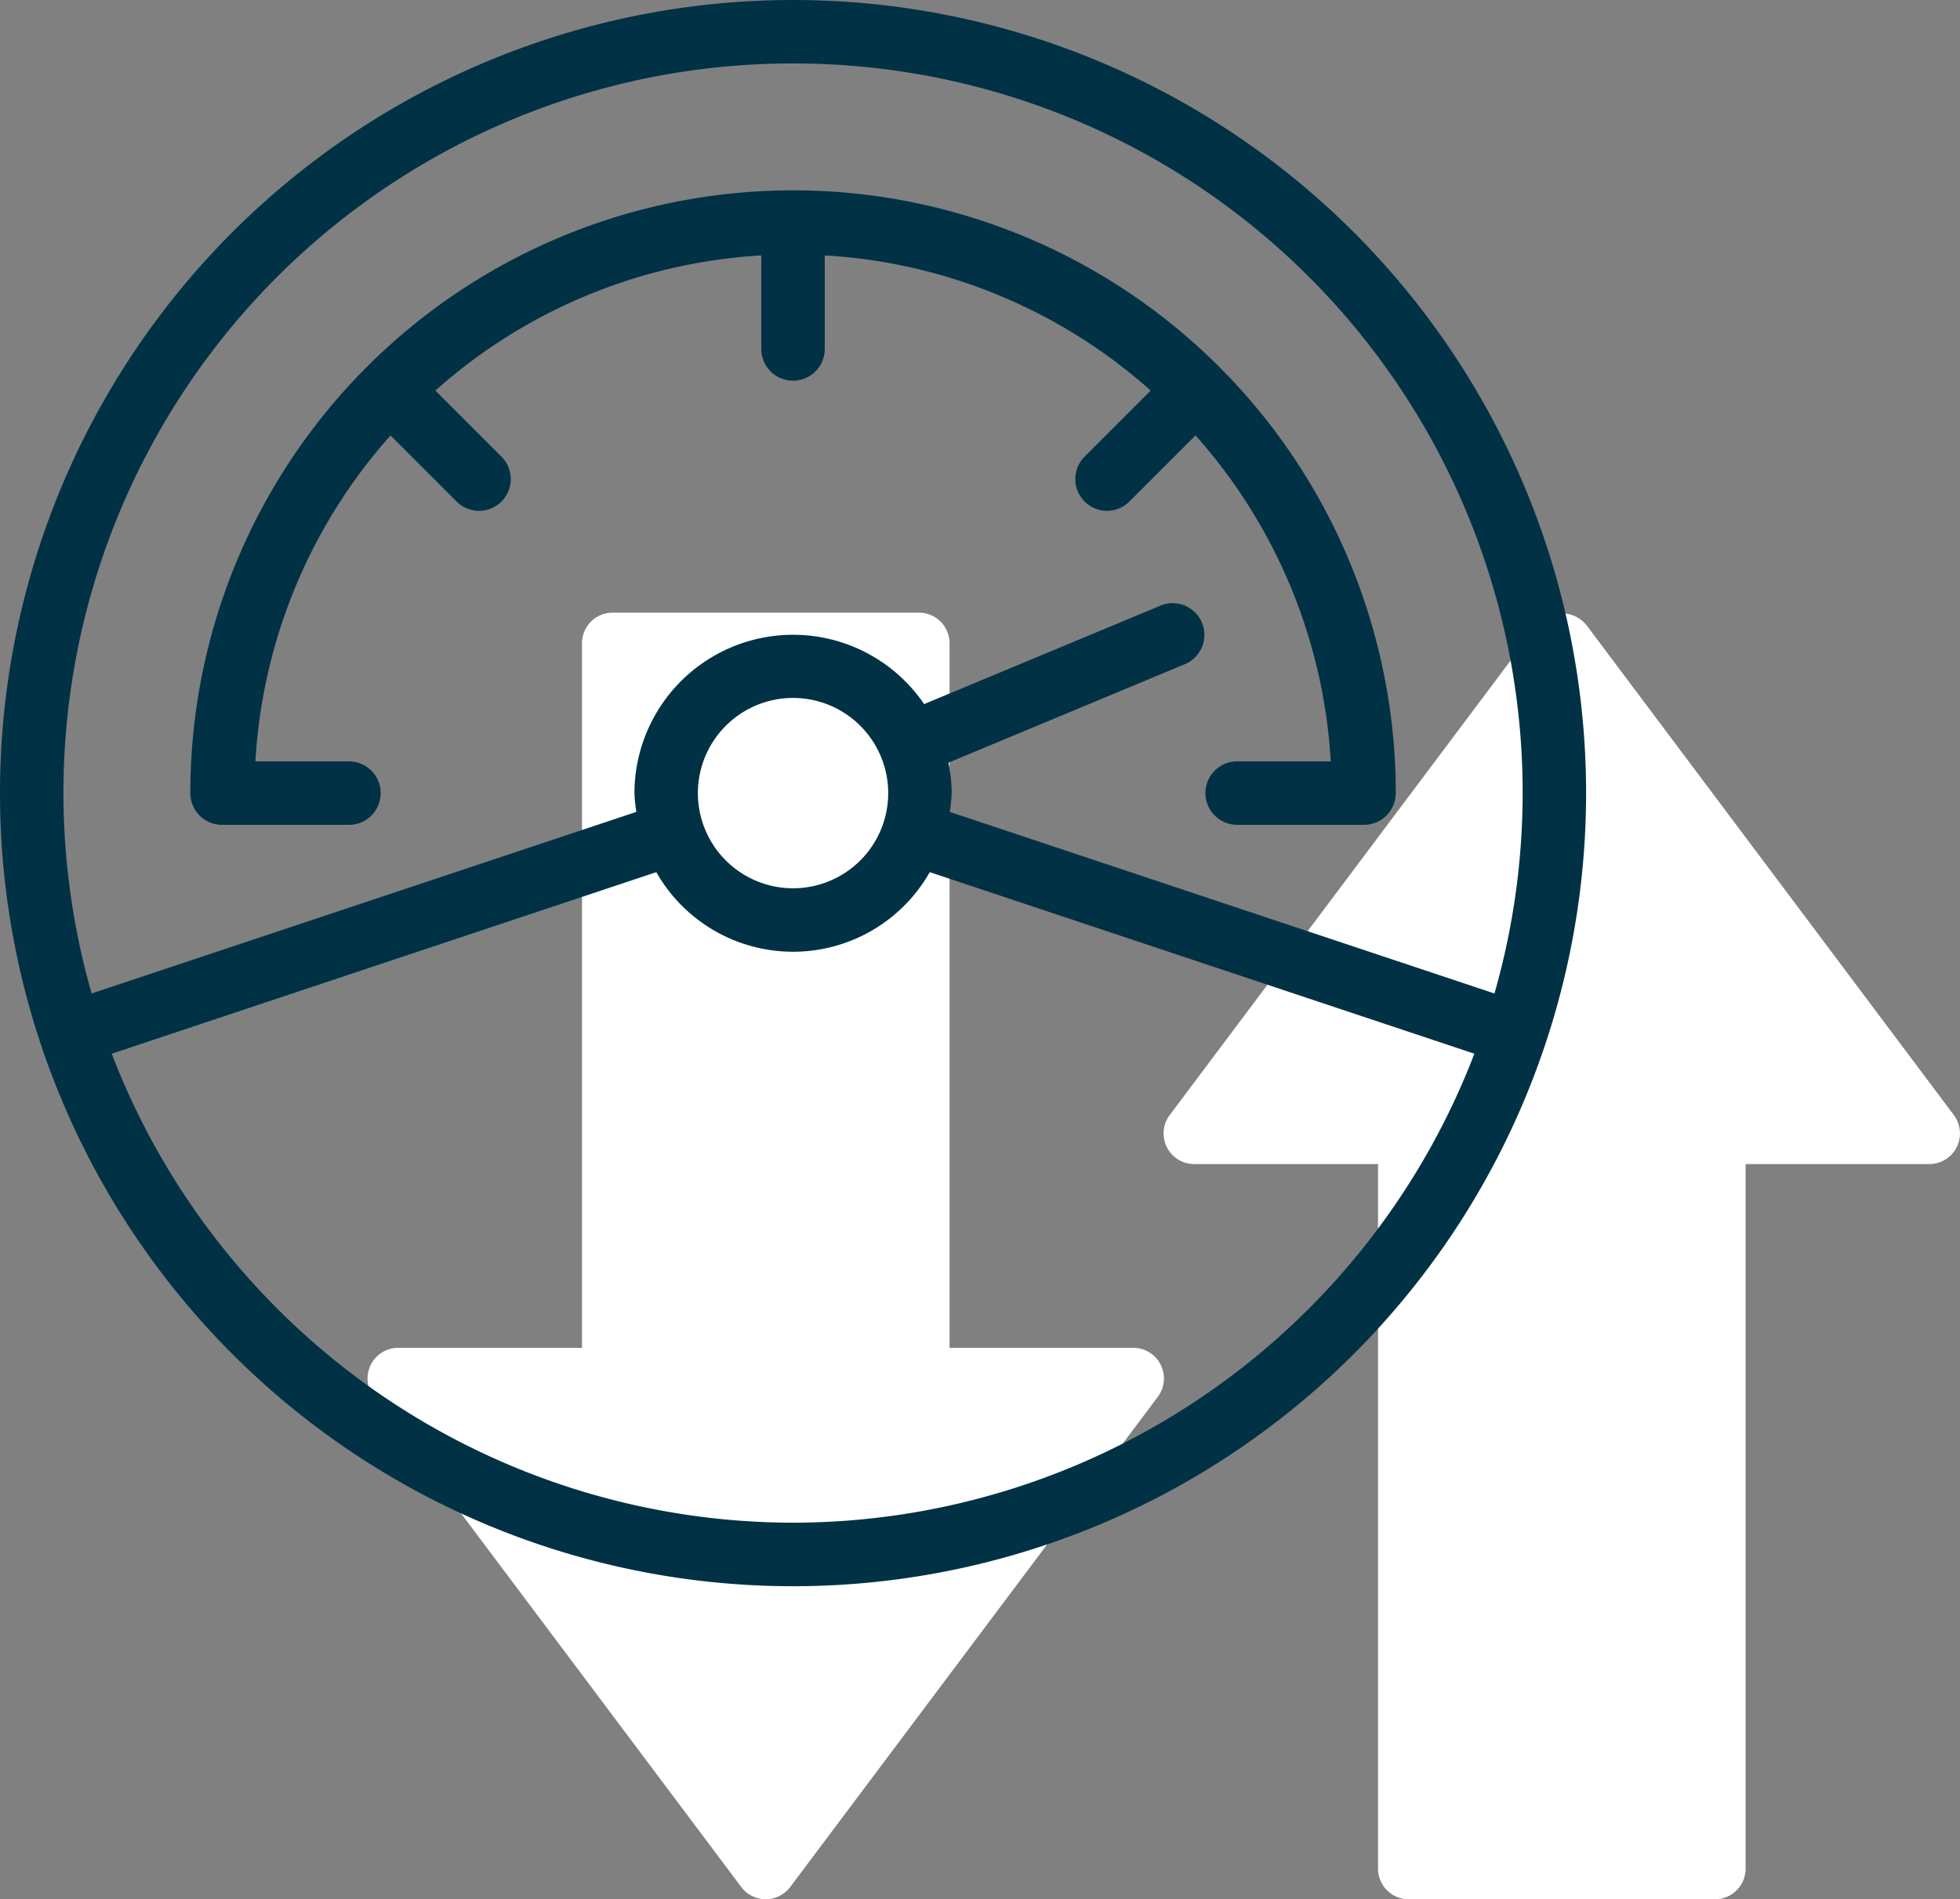 <svg xmlns="http://www.w3.org/2000/svg" width="128.729" height="124.729" viewBox="0 0 128.729 124.729"><rect x="0" y="0" width="128.729" height="124.729" fill="#808080" stroke="none"/><defs><style>.a{fill:#fff;}.b{fill:#003145;}</style></defs><g transform="translate(-1 -1)"><path class="a" d="M63.294,69.282H51.224V23.012A2.012,2.012,0,0,0,49.212,21H29.094a2.012,2.012,0,0,0-2.012,2.012V69.282H15.012A2.012,2.012,0,0,0,13.4,72.5l24.141,32.188a2.012,2.012,0,0,0,3.219,0L64.9,72.5a2.012,2.012,0,0,0-1.609-3.219Z" transform="translate(12.141 20.235)"/><path class="a" d="M88.9,53.97,64.762,21.782a2.084,2.084,0,0,0-3.219,0L37.4,53.97a2.012,2.012,0,0,0,1.609,3.219H51.082V103.46a2.012,2.012,0,0,0,2.012,2.012H73.212a2.012,2.012,0,0,0,2.012-2.012V57.189H87.294A2.012,2.012,0,0,0,88.9,53.97Z" transform="translate(40.424 20.258)"/><g transform="translate(1 1)"><path class="b" d="M53.086,1a52.086,52.086,0,1,0,52.086,52.086A52.086,52.086,0,0,0,53.086,1Zm0,4.167A47.888,47.888,0,0,1,99.153,66.245L63.378,54.319a10.01,10.01,0,0,0,.125-1.233,10.369,10.369,0,0,0-.208-2l15.588-6.494a2.084,2.084,0,0,0-1.6-3.846L61.695,47.24a10.417,10.417,0,0,0-19.026,5.846,10.009,10.009,0,0,0,.125,1.233L7.019,66.245A47.888,47.888,0,0,1,53.086,5.167Zm-6.25,47.919a6.25,6.25,0,1,1,6.25,6.25A6.25,6.25,0,0,1,46.836,53.086ZM53.086,101A47.99,47.99,0,0,1,8.338,70.2L44.106,58.276a10.326,10.326,0,0,0,17.959,0L97.834,70.2A47.99,47.99,0,0,1,53.086,101Z" transform="translate(-1 -1)"/><path class="b" d="M9.083,48.669h8.334a2.083,2.083,0,0,0,0-4.167H11.273a35.21,35.21,0,0,1,8.875-21.407l4.34,4.34a2.083,2.083,0,1,0,2.946-2.946l-4.34-4.34A35.21,35.21,0,0,1,44.5,11.273v6.144a2.083,2.083,0,1,0,4.167,0V11.273a35.21,35.21,0,0,1,21.407,8.875l-4.34,4.34a2.083,2.083,0,1,0,2.946,2.946l4.34-4.34A35.21,35.21,0,0,1,81.9,44.5H75.753a2.083,2.083,0,0,0,0,4.167h8.334a2.083,2.083,0,0,0,2.083-2.083A39.585,39.585,0,1,0,7,46.585,2.083,2.083,0,0,0,9.083,48.669Z" transform="translate(5.501 5.501)"/></g></g></svg>